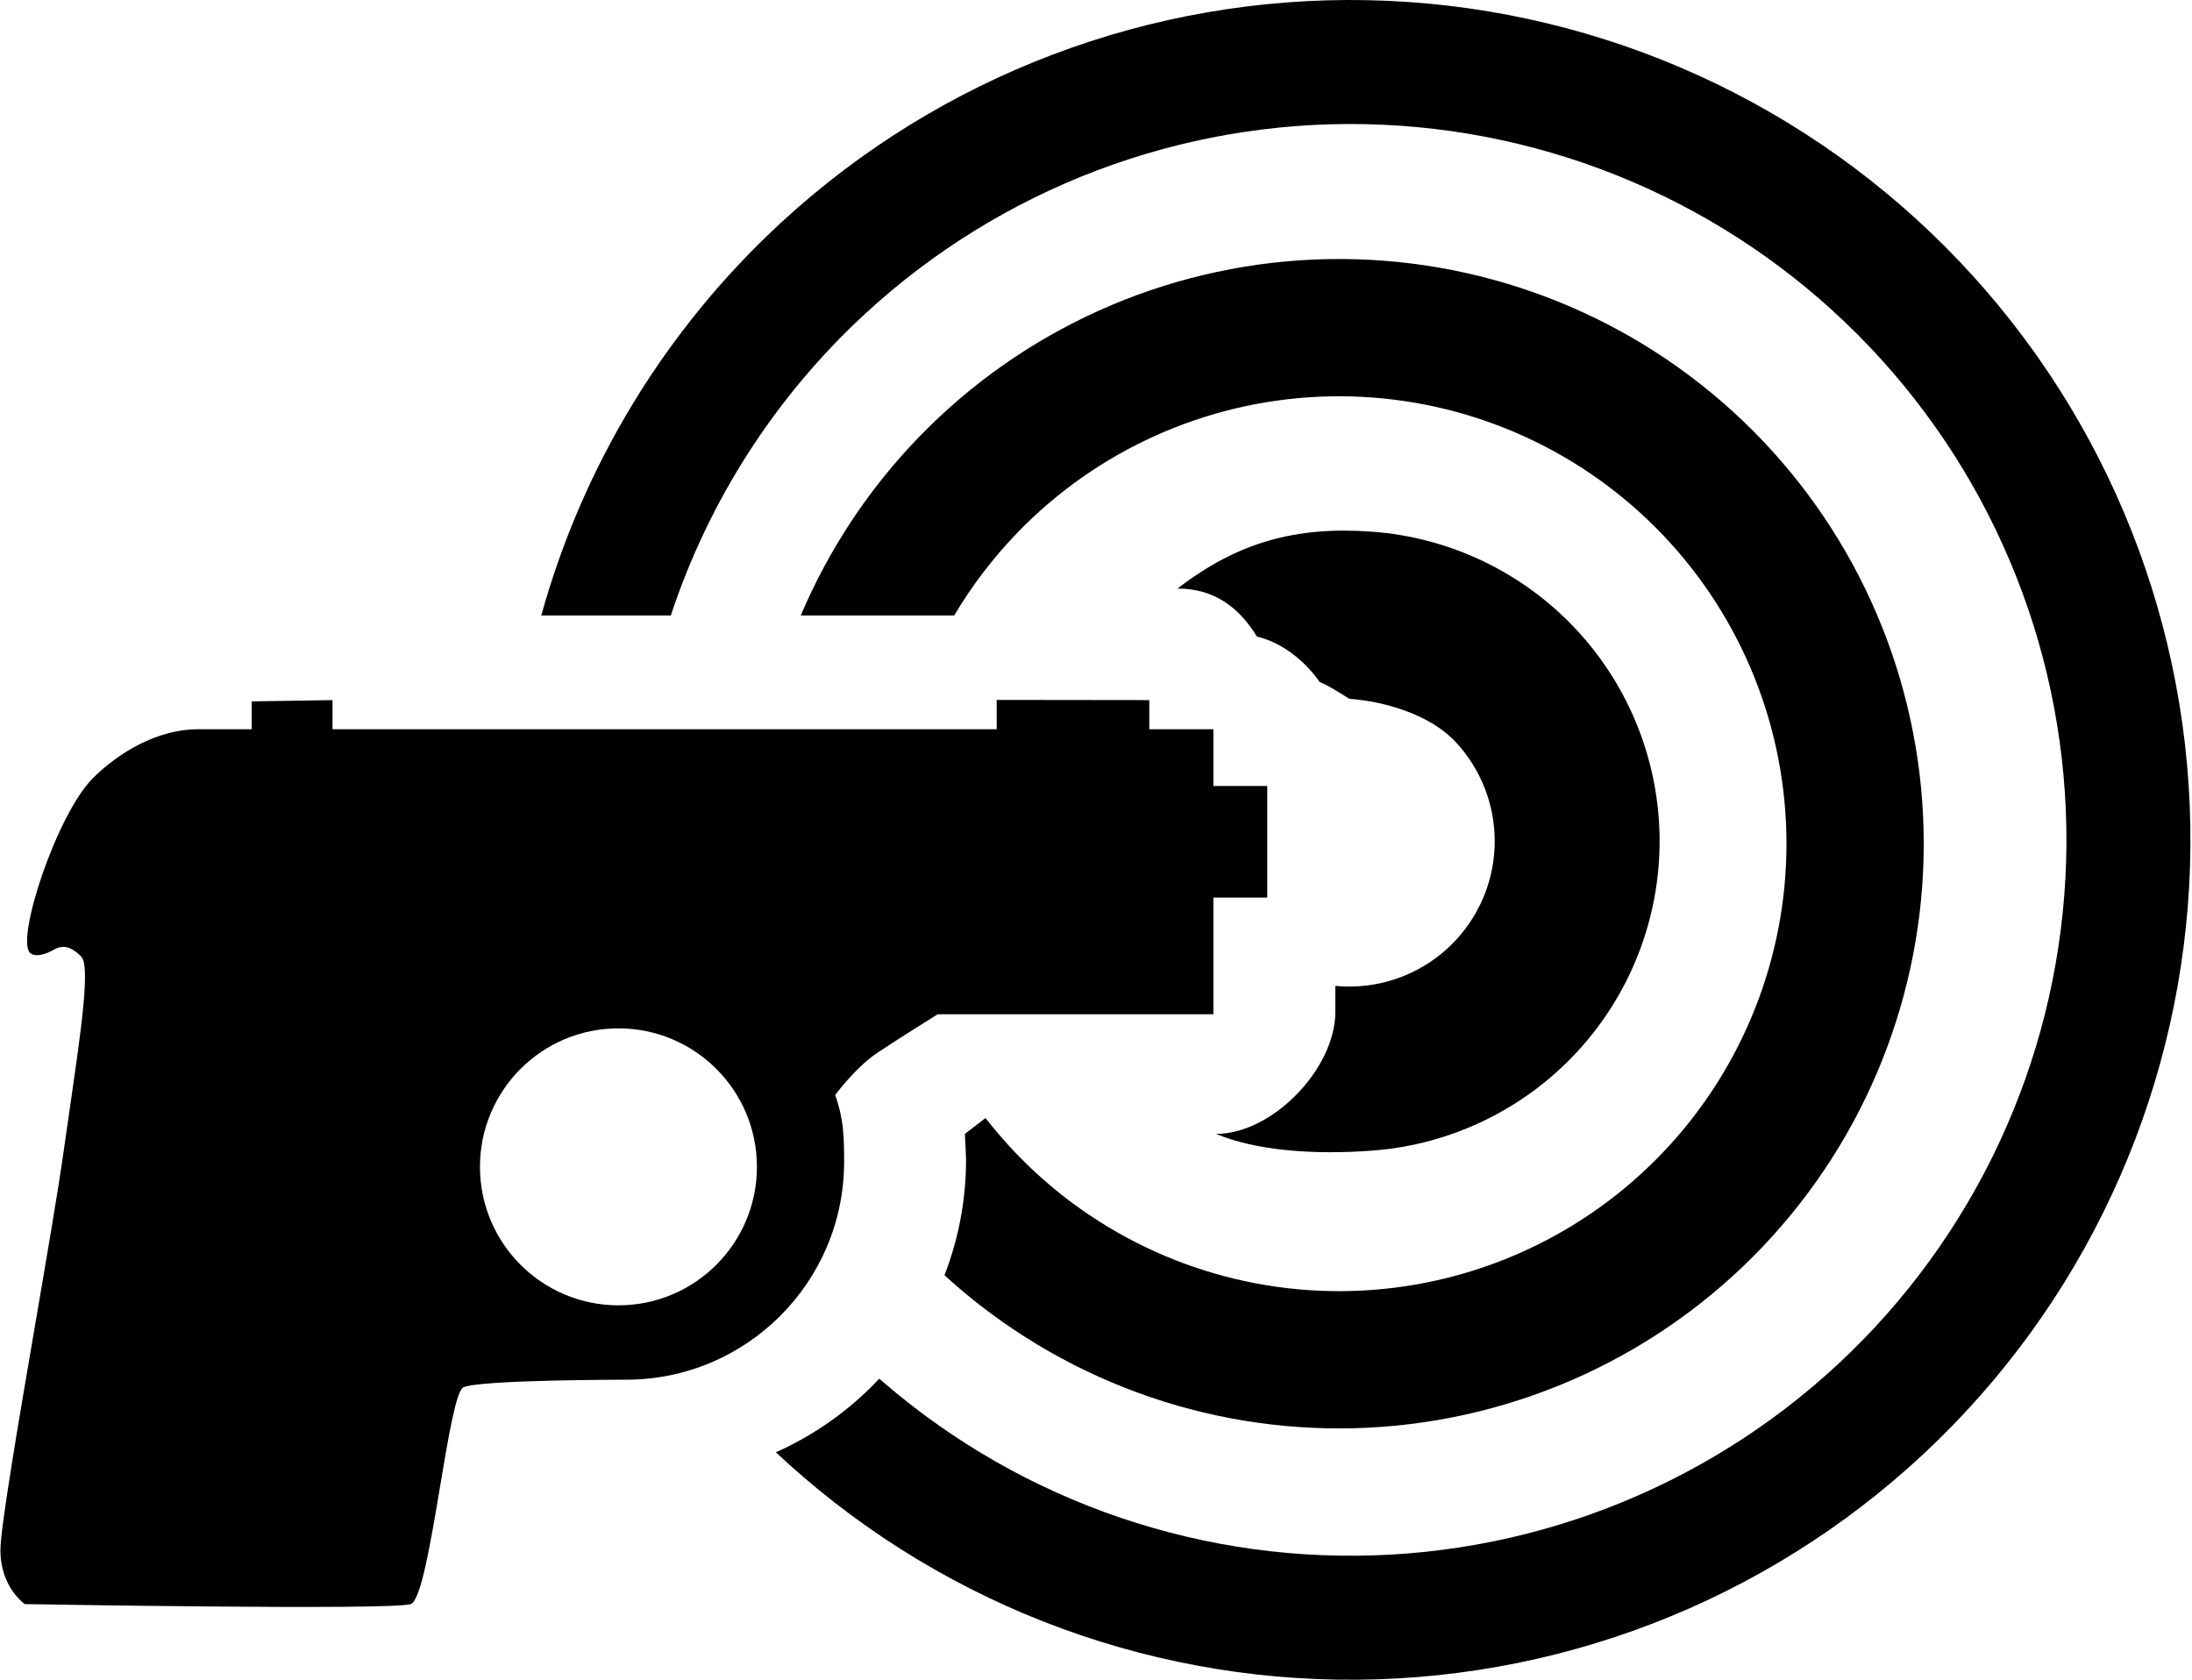 <svg width="1305" height="1000" viewBox="0 0 1305 1000" fill="none" xmlns="http://www.w3.org/2000/svg">
<path fill-rule="evenodd" clip-rule="evenodd" d="M0.25 922.901C0.253 945.039 14.76 954.962 14.76 954.962C14.76 954.962 233.074 958.779 244.525 954.962C250.614 952.933 256.488 917.886 262.028 884.817C266.91 855.691 271.534 828.1 275.822 825.955C284.977 821.375 372.775 821.375 372.775 821.375C444.444 821.375 502.546 763.274 502.546 691.604C502.546 676.146 502.161 665.659 497.202 651.909C497.202 651.909 509.41 635.367 522.387 626.715C535.364 618.063 558.265 603.815 558.265 603.815H722.39V534.352H754.451V467.937H722.39V434.12L684.219 434.115V416.79L593.379 416.677V434.115H197.96V416.794L149.868 417.557V434.115H117.807C94.48 434.151 71.32 447.256 55.218 463.36C33.844 484.734 9.41 558.787 17.807 567.175C21.156 570.519 28.539 567.368 31.548 565.649C36.891 562.595 41.537 562.66 48.342 569.466C53.876 575.002 48.401 612.733 41.537 660.02C40.27 668.743 38.955 677.792 37.655 687.024C34.628 708.512 28.122 746.563 21.371 786.043C11.092 846.136 0.247 909.541 0.25 922.901ZM368.189 777.097C413.722 777.097 450.631 740.186 450.631 694.654C450.631 649.123 413.722 612.212 368.189 612.212C322.656 612.212 285.746 649.123 285.746 694.654C285.746 740.186 322.656 777.097 368.189 777.097Z" fill="black"/>
<path d="M523.479 820.77C506.193 839.186 485.293 854.171 461.913 864.591C467.199 869.553 472.606 874.409 478.125 879.155C576.16 963.434 703.032 1006.46 832.114 999.212C961.194 991.962 1082.45 934.995 1170.43 840.265C1258.41 745.537 1306.28 620.41 1303.99 491.148C1301.7 361.884 1249.43 238.532 1158.15 146.978C1066.87 55.422 943.678 2.783 814.423 0.107C685.165 -2.569 559.897 44.925 464.906 132.621C396.014 196.223 346.93 277.384 322.244 366.412H399.373C421.864 298.283 461.391 236.34 514.984 186.865C595.951 112.115 702.722 71.635 812.893 73.916C923.064 76.197 1028.07 121.064 1105.87 199.101C1183.68 277.138 1228.23 382.277 1230.18 492.454C1232.13 602.633 1191.33 709.284 1116.34 790.025C1041.35 870.767 937.995 919.323 827.973 925.503C717.951 931.685 609.813 895.009 526.249 823.173C525.322 822.375 524.398 821.575 523.479 820.77Z" fill="black"/>
<path d="M568.084 366.412H476.725C493.254 327.427 516.904 291.435 546.857 260.43C608.835 196.278 693.076 158.367 782.195 154.522C871.311 150.677 958.504 181.19 1025.78 239.765C1093.05 298.34 1135.27 380.506 1143.73 469.306C1152.18 558.104 1126.22 646.761 1071.2 716.975C1016.19 787.191 936.316 833.607 848.073 846.643C759.831 859.68 669.952 838.343 596.982 787.036C584.774 778.452 573.199 769.139 562.297 759.172C570.593 737.778 575.143 714.518 575.143 690.194C575.143 690.194 574.66 677.747 574.421 675.046C578.53 671.842 582.75 668.605 586.745 665.586C602.862 686.359 622.101 704.806 643.982 720.191C699.824 759.454 768.604 775.782 836.131 765.805C903.658 755.829 964.781 720.309 1006.88 666.577C1048.98 612.845 1068.85 545.002 1062.38 477.048C1055.91 409.094 1023.6 346.217 972.119 301.394C920.637 256.569 853.915 233.219 785.717 236.161C717.518 239.104 653.053 268.116 605.627 317.208C591.13 332.212 578.563 348.742 568.084 366.412Z" fill="black"/>
<path d="M803.307 416.03C825.104 417.596 851.699 425.73 866.606 441.71C881.515 457.688 889.826 478.715 889.876 500.568C889.924 522.422 881.706 543.484 866.871 559.531C852.036 575.577 831.682 585.418 809.891 587.081C804.896 587.462 799.91 587.407 794.987 586.932V602.404C794.987 636.132 757.645 675.046 723.917 675.046C747.769 684.96 781.933 687.664 817.36 684.96C863.856 681.414 907.293 660.411 938.952 626.17C970.607 591.928 988.144 546.98 988.039 500.347C987.935 453.714 970.196 408.845 938.385 374.746C906.575 340.649 863.042 319.843 816.528 316.504C771.332 313.26 736.865 322.82 701.017 350.381C722.981 350.408 737.604 361.569 748.345 378.988C763.385 382.475 777.215 393.786 785.717 406.107C789.525 407.297 798.808 413.173 803.307 416.03Z" fill="black"/>
</svg>
